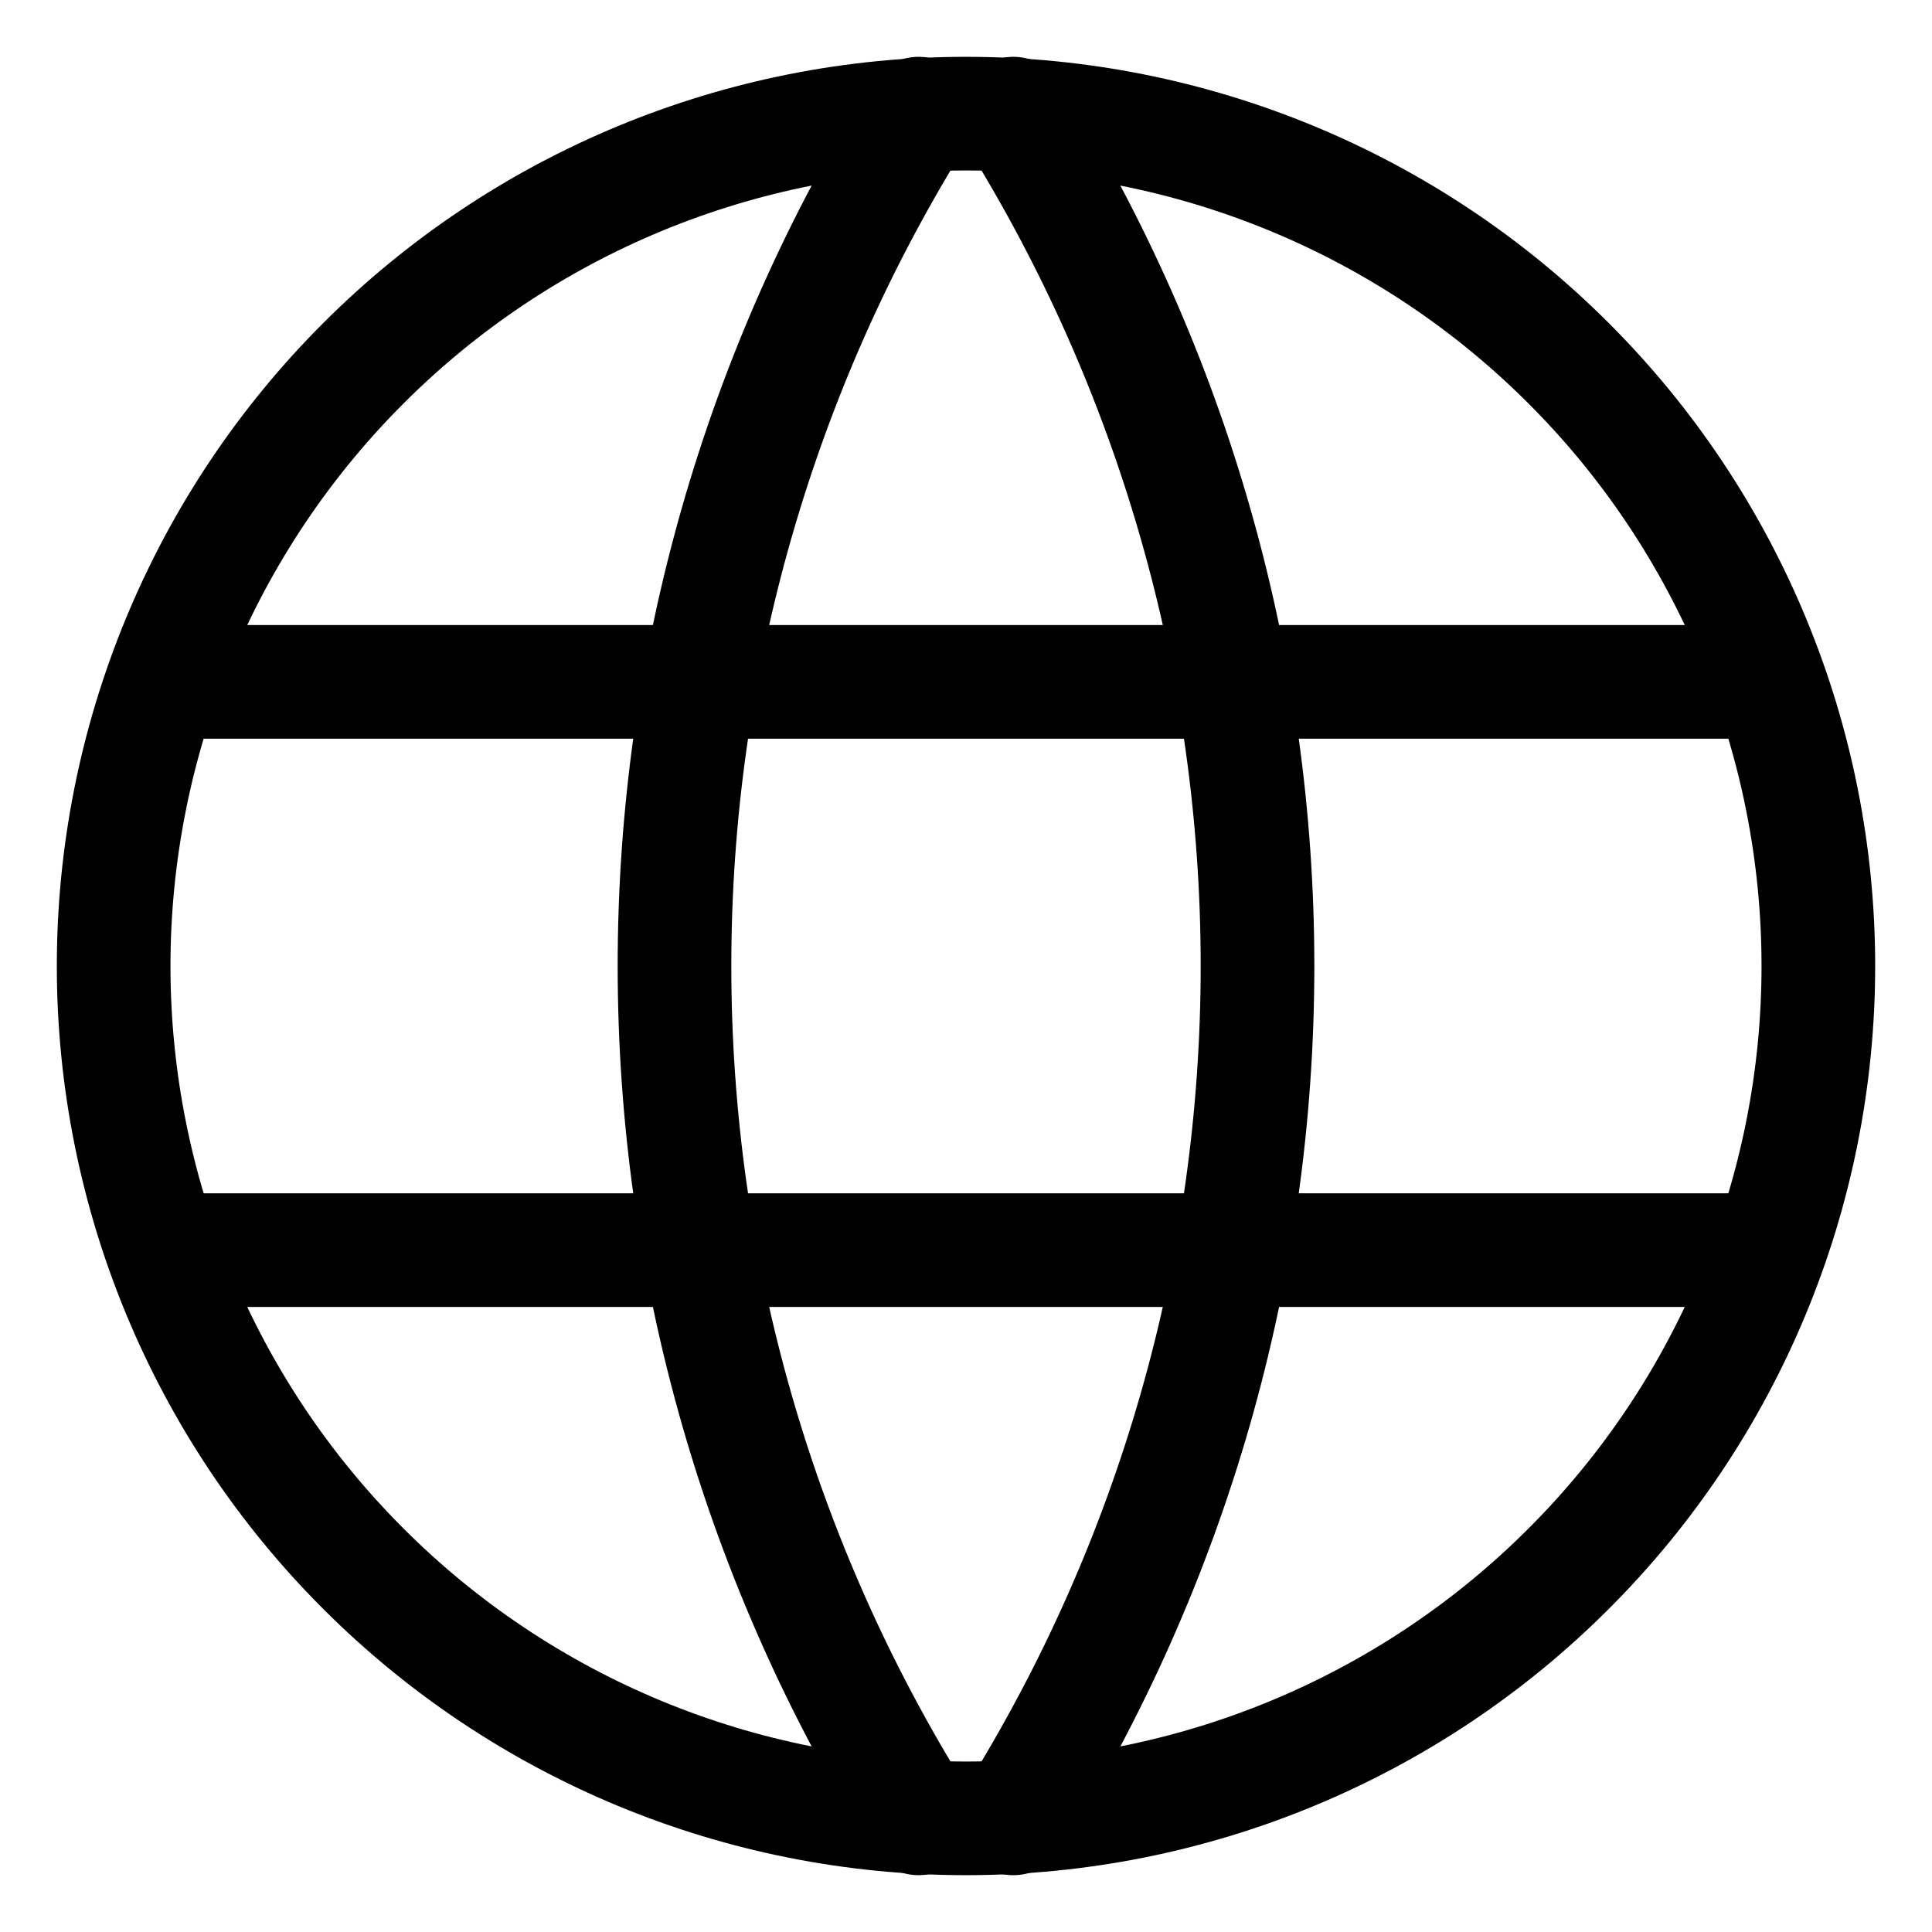 <svg width="17" height="17" viewBox="0 0 17 17" fill="none" xmlns="http://www.w3.org/2000/svg">
<path d="M1 8.5C1 9.485 1.194 10.46 1.571 11.37C1.948 12.28 2.5 13.107 3.197 13.803C3.893 14.5 4.72 15.052 5.63 15.429C6.54 15.806 7.515 16 8.5 16C9.485 16 10.46 15.806 11.37 15.429C12.28 15.052 13.107 14.5 13.803 13.803C14.5 13.107 15.052 12.28 15.429 11.37C15.806 10.46 16 9.485 16 8.5C16 7.515 15.806 6.54 15.429 5.63C15.052 4.72 14.5 3.893 13.803 3.197C13.107 2.5 12.28 1.948 11.37 1.571C10.46 1.194 9.485 1 8.5 1C7.515 1 6.54 1.194 5.63 1.571C4.72 1.948 3.893 2.5 3.197 3.197C2.5 3.893 1.948 4.72 1.571 5.63C1.194 6.54 1 7.515 1 8.5Z" stroke="black" stroke-linecap="round" stroke-linejoin="round"/>
<path d="M1.5 6H15.5" stroke="black" stroke-linecap="round" stroke-linejoin="round"/>
<path d="M1.5 11H15.5" stroke="black" stroke-linecap="round" stroke-linejoin="round"/>
<path d="M8.083 1C6.679 3.25 5.935 5.848 5.935 8.5C5.935 11.152 6.679 13.75 8.083 16" stroke="black" stroke-linecap="round" stroke-linejoin="round"/>
<path d="M8.917 1C10.321 3.25 11.065 5.848 11.065 8.5C11.065 11.152 10.321 13.75 8.917 16" stroke="black" stroke-linecap="round" stroke-linejoin="round"/>
</svg>
